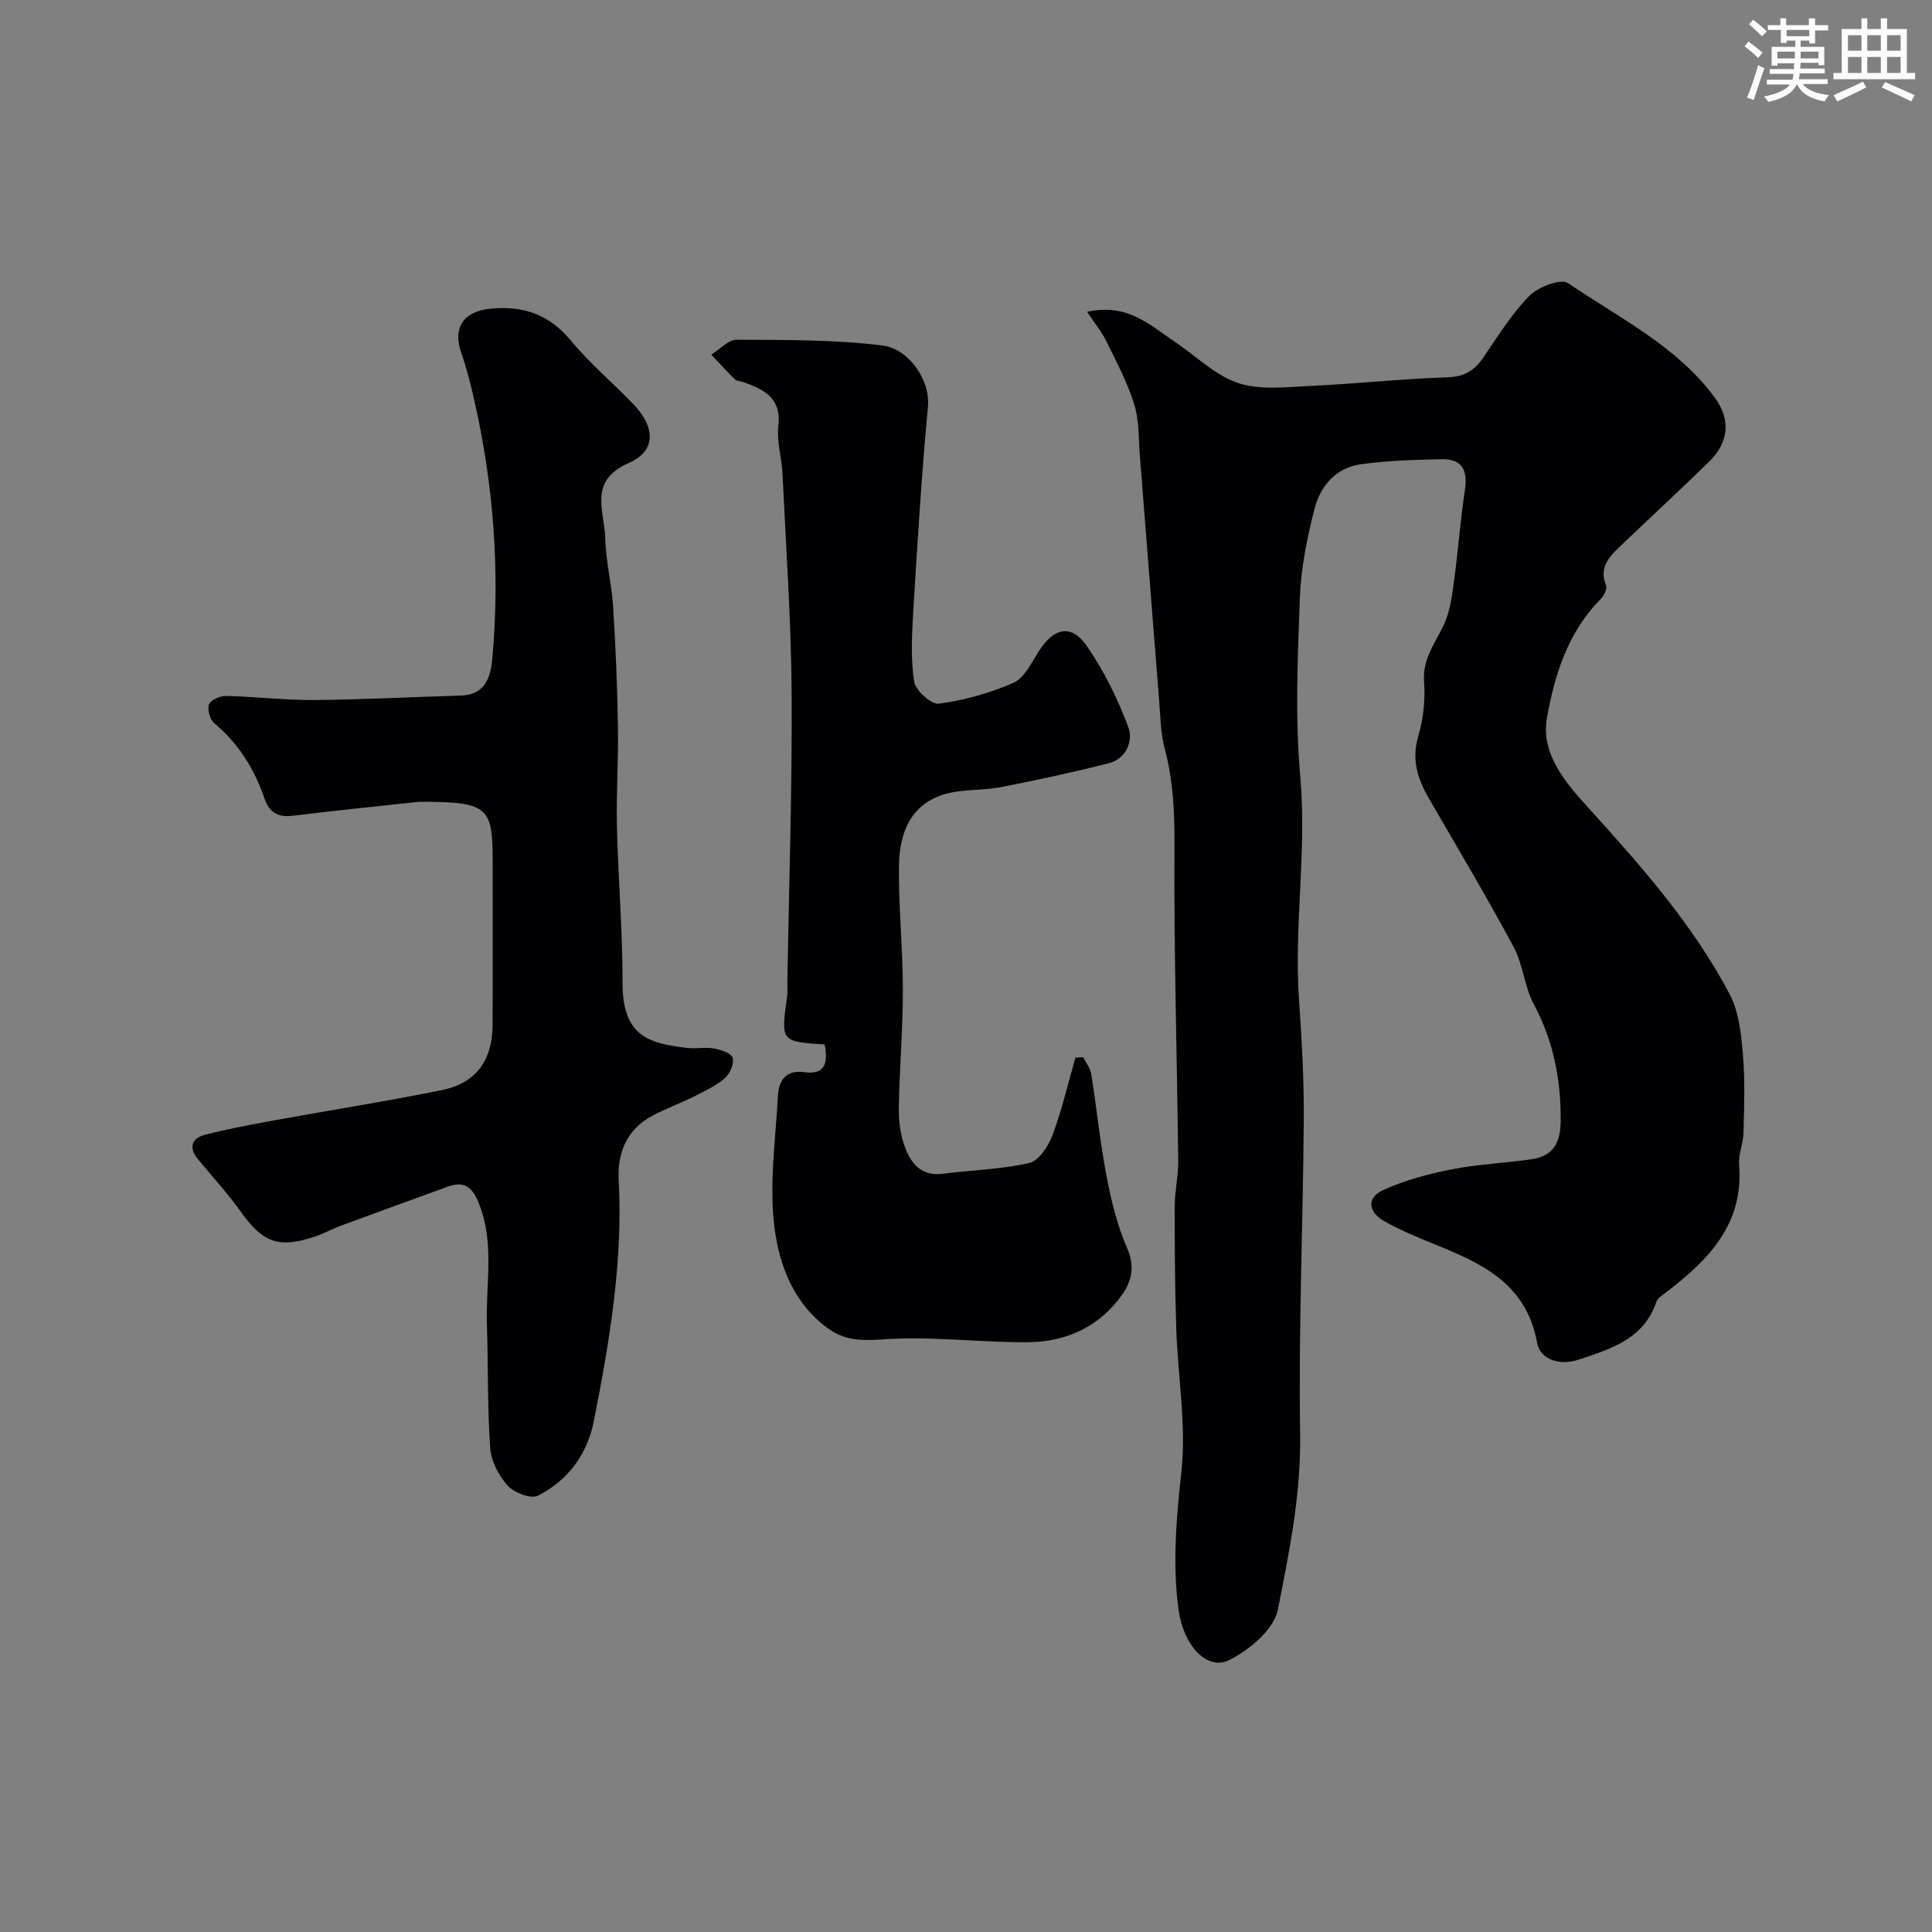<svg enable-background="new 0 0 400 400" viewBox="0 0 400 400" xmlns="http://www.w3.org/2000/svg"><rect x="0" y="0" width="400" height="400" fill="#808080" stroke="none"/><g fill="#010103"><path d="m225.06 64.56c8.41-1.88 13.05 2.8 18.15 6.19 4.35 2.89 8.28 6.9 13.04 8.52 4.49 1.53 9.84.88 14.78.65 9.54-.44 19.06-1.48 28.61-1.8 3.42-.11 5.52-1.29 7.35-3.94 3.05-4.43 5.91-9.11 9.64-12.92 1.82-1.86 6.54-3.65 8.02-2.64 10.62 7.24 22.52 13.01 30.39 23.72 3.35 4.57 2.87 9.29-1.16 13.22-6.16 6.02-12.51 11.86-18.73 17.82-2.19 2.1-4.07 4.31-2.65 7.8.28.7-.39 2.15-1.06 2.82-6.82 6.83-9.59 15.74-11.16 24.66-1.31 7.38 3.82 13.36 8.55 18.57 10.93 12.04 21.71 24.21 29.31 38.68 1.91 3.63 2.35 8.23 2.71 12.44.46 5.32.26 10.7.13 16.05-.05 2.27-1.09 4.56-.91 6.78.97 12.35-6.43 19.74-15.18 26.43-.72.55-1.7 1.13-1.95 1.9-2.61 7.77-9.56 9.81-16.16 12.01-3.47 1.16-7.83.29-8.55-3.58-2.39-12.95-12.56-16.81-22.75-20.96-3.02-1.23-6.03-2.55-8.87-4.14-3.26-1.84-3.78-4.81-.31-6.41 4.48-2.06 9.4-3.37 14.26-4.33 5.43-1.08 11.03-1.29 16.53-2.09 4.5-.66 6-3.36 6.03-7.99.06-8.57-1.5-16.5-5.57-24.12-1.95-3.66-2.21-8.22-4.18-11.87-5.56-10.34-11.57-20.44-17.46-30.6-2.37-4.09-3.73-8.11-2.27-13.04 1.06-3.56 1.48-7.51 1.2-11.21-.36-4.72 2.26-7.97 4.06-11.76 1.24-2.6 1.67-5.67 2.07-8.58.89-6.49 1.37-13.04 2.34-19.52.61-4.12-.75-6.36-4.92-6.25-5.59.15-11.23.27-16.76 1.07-5.15.75-8.34 4.61-9.52 9.36-1.5 5.98-2.77 12.16-2.99 18.29-.45 12.33-1.01 24.78.09 37.03 1.38 15.48-1.34 30.81-.26 46.22.58 8.27 1.04 16.57.98 24.86-.15 21.6-1.1 43.2-.75 64.79.21 12.53-2.23 24.6-4.62 36.61-.81 4.06-5.87 8.29-10.02 10.38-4.65 2.34-9.53-3.04-10.53-10.38-1.29-9.51-.48-18.85.57-28.41 1.08-9.79-.73-19.87-1.05-29.84-.28-8.45-.33-16.92-.32-25.38.01-3.11.76-6.22.73-9.32-.25-21.6-.91-43.19-.78-64.79.04-7.04-.21-13.82-2.03-20.62-.84-3.13-.87-6.48-1.13-9.74-1.35-16.89-2.65-33.79-3.99-50.68-.29-3.6-.12-7.36-1.16-10.74-1.4-4.54-3.68-8.83-5.79-13.13-.94-1.96-2.38-3.67-4-6.09z"/><path d="m86.74 166c-6.66.73-16.45 1.72-26.21 2.9-3 .36-4.79-.76-5.72-3.46-2.11-6.16-5.38-11.49-10.46-15.72-.9-.75-1.48-2.87-1.07-3.9.37-.93 2.31-1.76 3.54-1.73 6.1.14 12.2.89 18.3.84 10.1-.08 20.2-.63 30.3-.92 5.06-.15 6.17-3.85 6.51-7.66 1.63-18.13.25-36.09-3.81-53.83-.73-3.19-1.54-6.38-2.62-9.46-1.88-5.32.59-8.65 6.14-9.16 6.84-.63 12.11 1.24 16.57 6.64 3.85 4.65 8.54 8.61 12.76 12.96 4.71 4.85 5.02 9.81-.75 12.33-8.58 3.76-5.03 10.03-4.91 15.6.1 4.72 1.33 9.4 1.63 14.13.52 8.25.86 16.53 1 24.8.12 6.94-.37 13.88-.21 20.82.25 10.74 1.18 21.48 1.16 32.22-.02 11.02 5.19 12.64 13.48 13.57 1.81.2 3.71-.22 5.48.11 1.42.26 3.57.98 3.84 1.94.33 1.19-.55 3.27-1.59 4.18-1.8 1.57-4.08 2.65-6.26 3.74-2.91 1.46-5.99 2.58-8.86 4.11-5.22 2.78-7.18 7.73-6.89 13.13.92 16.94-1.87 33.45-5.12 49.93-1.38 7.02-5.36 12.38-11.61 15.56-1.44.73-4.92-.62-6.26-2.1-1.85-2.04-3.42-5.06-3.61-7.76-.6-8.49-.4-17.03-.68-25.54-.28-8.35 1.64-16.78-1.63-25.04-1.38-3.49-3.03-4.81-6.55-3.52-7.33 2.67-14.66 5.32-21.98 8.03-1.83.68-3.56 1.64-5.4 2.26-7.53 2.55-10.83 1.28-15.34-5.06-2.72-3.84-5.96-7.31-8.94-10.96-2.03-2.49-1.24-4.36 1.61-5.08 4.55-1.15 9.18-2.03 13.8-2.87 11.72-2.14 23.49-3.98 35.16-6.35 7.03-1.43 10.4-6.14 10.44-13.46.06-11.35.02-22.71.02-34.06 0-11.18-.98-12.16-15.26-12.16z"/><path d="m170.75 216.25c-9.1-.6-9.09-.6-7.79-9.87.14-.98.03-2 .05-3 .33-19.93 1.01-39.87.89-59.8-.1-15.21-1.18-30.41-1.9-45.6-.16-3.27-1.22-6.59-.85-9.78.69-6.01-3.2-7.65-7.54-9.19-.46-.16-1.09-.11-1.4-.41-1.69-1.68-3.31-3.43-4.95-5.16 1.76-1.09 3.52-3.11 5.27-3.1 10.07.05 20.22-.04 30.19 1.19 5.28.65 9.95 7 9.4 12.74-1.33 14.1-2.18 28.26-3.04 42.4-.29 4.82-.55 9.74.19 14.46.29 1.84 3.57 4.78 5.12 4.57 5.25-.73 10.55-2.19 15.41-4.32 2.24-.98 3.7-4.05 5.17-6.39 3.19-5.07 6.82-5.92 10.08-1.19 3.55 5.15 6.39 10.94 8.58 16.81 1.01 2.71-.41 6.47-4.04 7.4-7.37 1.87-14.82 3.48-22.29 4.94-4.01.78-8.33.37-12.14 1.61-6.87 2.23-8.98 8.29-9.04 14.75-.09 8.6.81 17.2.81 25.8.01 8.1-.72 16.2-.84 24.3-.04 2.73.35 5.64 1.3 8.18 1.25 3.34 3.43 5.99 7.77 5.43 5.98-.77 12.08-.91 17.92-2.23 1.97-.45 3.96-3.45 4.81-5.71 1.96-5.23 3.22-10.72 4.77-16.11.54-.03 1.07-.06 1.61-.08.57 1.15 1.47 2.26 1.66 3.47 1.12 7.04 1.83 14.16 3.17 21.16.97 5.07 2.21 10.21 4.26 14.9 1.63 3.72.97 6.77-.96 9.52-4.63 6.62-11.47 9.84-19.34 9.94-9.59.12-19.23-1.18-28.78-.66-4.72.25-8.72.81-12.86-2.19-7.06-5.12-9.98-12.89-11.02-20.47-1.23-9.04.17-18.46.66-27.71.16-3.06 1.62-5.38 5.39-4.88 4.51.63 4.97-1.96 4.3-5.72z"/></g><path d="m361.2 9.6.8-1c.9.7 1.9 1.4 2.9 2.3l-.9 1.1c-1-1-2-1.8-2.8-2.4zm.5 10.6c.9-2.1 1.6-4.3 2.3-6.7.4.2.8.4 1.3.6-.7 2.1-1.5 4.3-2.2 6.6zm.4-15.2.9-.9c1 .8 2 1.6 2.8 2.4l-1 1c-.9-.9-1.8-1.7-2.7-2.5zm12.5-1.2h1.2v1.4h2.7v1.1h-2.7v2.7h-1.2v-.6h-1.8v1.3h4.9v3.8h-1.2v-.5h-3.7c0 .4-.1.9-.1 1.2h5.1v1h-5.2c0 .5-.1.9-.2 1.2h6v1h-5.2c1.1 1.3 2.9 2 5.5 2.3-.4.4-.7.8-.9 1.3-2.9-.5-4.8-1.6-5.7-3.5h-.1c-.8 1.7-2.7 2.9-5.9 3.6-.2-.4-.6-.8-.9-1.1 2.8-.6 4.6-1.4 5.4-2.5h-4.8v-1h5.3c.1-.3.2-.7.2-1.2h-4.9v-1h5c0-.4 0-.8.1-1.2h-3.5v.5h-1.2v-3.9h4.9v-1.3h-1.8v.5h-1.2v-2.7h-2.7v-1h2.6v-1.4h1.2v1.4h4.7v-1.4zm-6.6 8.3h3.6c0-.4 0-.9 0-1.4h-3.6zm1.9-4.6h4.7v-1.3h-4.7zm6.6 3.2h-3.7v1.4h3.7z" fill="#fafbfc"/><path d="m385.3 3.8h1.3v2.2h2.8v-2.2h1.3v2.2h4.1v9.1h1.7v1.3h-16.9v-1.3h1.7v-9.1h4.1v-2.2zm.4 13.1.7 1.2c-1.8.9-3.8 1.9-6 2.9-.2-.4-.5-.8-.8-1.3 2.3-1 4.3-1.9 6.1-2.8zm-3.1-6.4h2.8v-3.2h-2.8zm0 4.6h2.8v-3.3h-2.8zm4-4.6h2.8v-3.2h-2.8zm0 4.6h2.8v-3.3h-2.8zm3.7 1.9c2.1.9 4.1 1.8 6.1 2.7l-.7 1.3c-2.2-1.1-4.2-2-6.1-2.9zm3.2-9.7h-2.8v3.2h2.8zm-2.8 7.8h2.8v-3.3h-2.8z" fill="#fafbfc"/></svg>